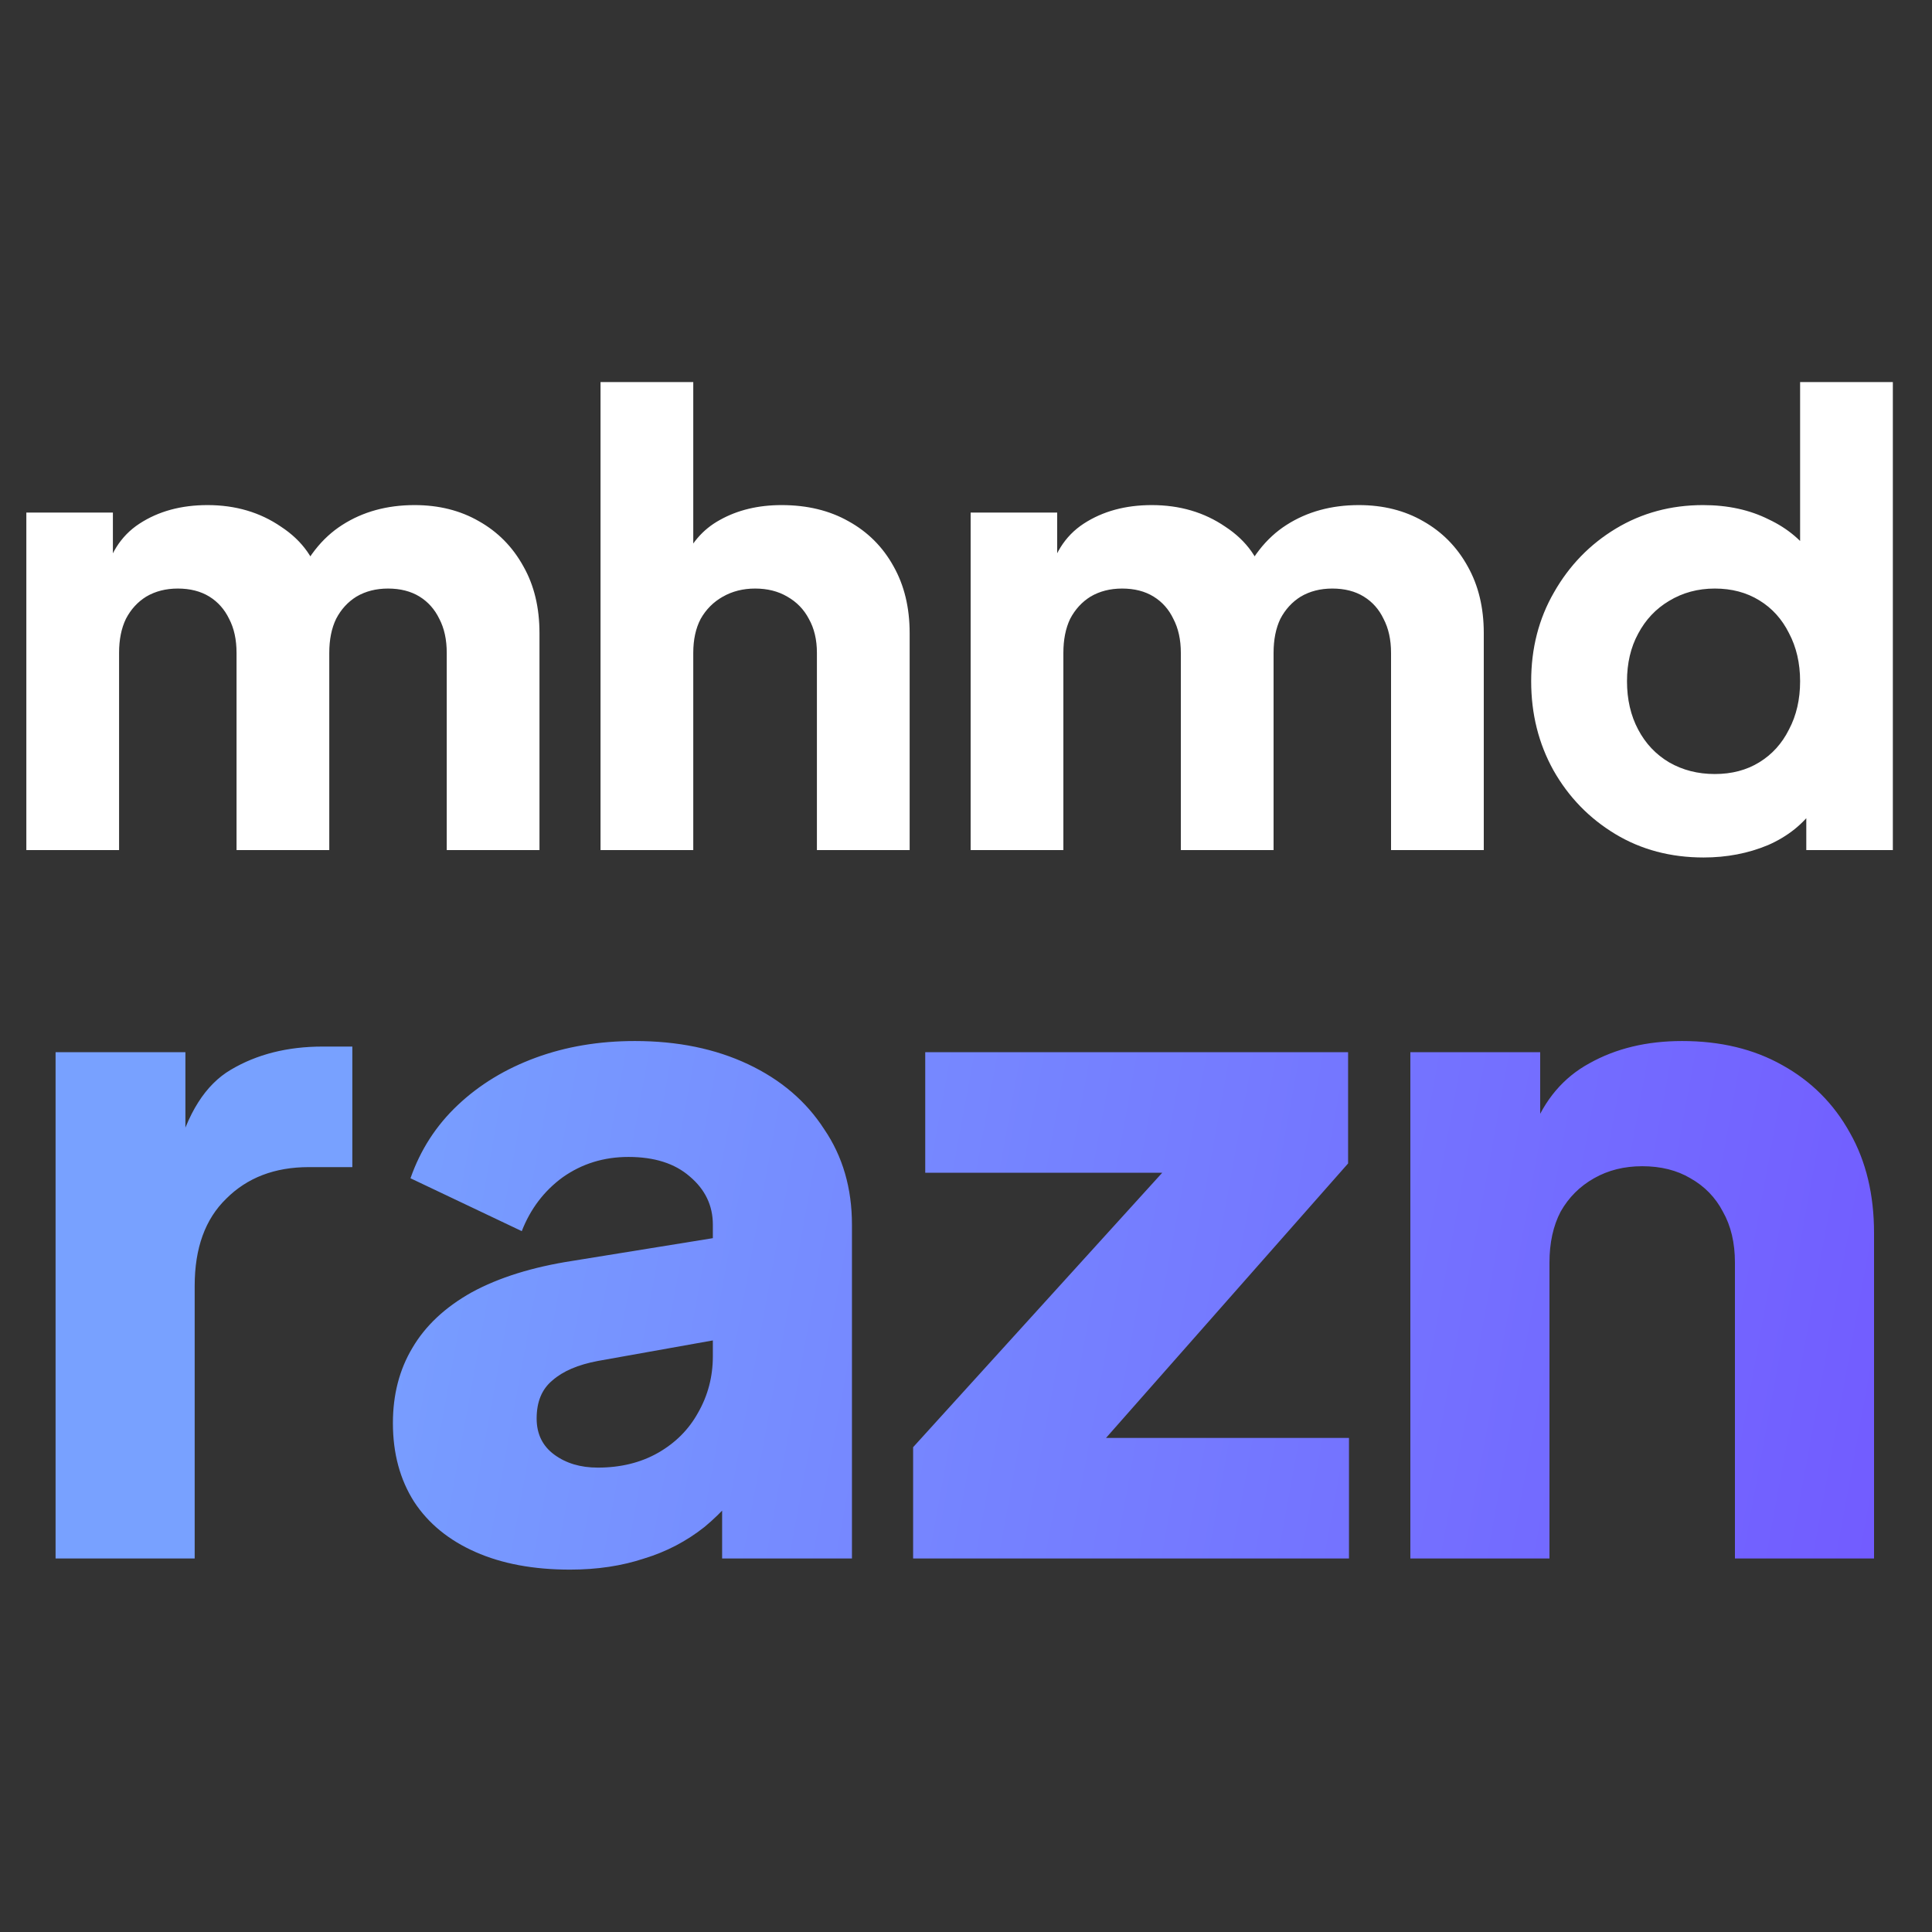 <svg width="30" height="30" viewBox="0 0 30 30" fill="none" xmlns="http://www.w3.org/2000/svg">
<rect x="0" y="0" width="30" height="30" fill="#333333" stroke="none"/>
<path d="M0.409 13.2V7.959H1.753V9.235L1.609 9.024C1.686 8.621 1.871 8.323 2.166 8.131C2.46 7.939 2.812 7.843 3.222 7.843C3.657 7.843 4.038 7.955 4.364 8.179C4.697 8.397 4.905 8.691 4.988 9.063L4.575 9.101C4.748 8.672 4.995 8.355 5.315 8.151C5.635 7.946 6.009 7.843 6.438 7.843C6.815 7.843 7.148 7.927 7.436 8.093C7.731 8.259 7.961 8.493 8.127 8.794C8.294 9.088 8.377 9.434 8.377 9.831V13.2H6.937V10.138C6.937 9.933 6.899 9.757 6.822 9.61C6.751 9.463 6.649 9.347 6.515 9.264C6.38 9.181 6.217 9.139 6.025 9.139C5.839 9.139 5.676 9.181 5.535 9.264C5.401 9.347 5.295 9.463 5.219 9.61C5.148 9.757 5.113 9.933 5.113 10.138V13.2H3.673V10.138C3.673 9.933 3.635 9.757 3.558 9.61C3.487 9.463 3.385 9.347 3.251 9.264C3.116 9.181 2.953 9.139 2.761 9.139C2.575 9.139 2.412 9.181 2.271 9.264C2.137 9.347 2.031 9.463 1.955 9.61C1.884 9.757 1.849 9.933 1.849 10.138V13.2H0.409ZM9.325 13.2V5.933H10.765V8.995L10.592 8.765C10.713 8.451 10.909 8.221 11.178 8.074C11.453 7.92 11.773 7.843 12.137 7.843C12.534 7.843 12.88 7.927 13.174 8.093C13.475 8.259 13.709 8.493 13.875 8.794C14.041 9.088 14.125 9.434 14.125 9.831V13.2H12.685V10.138C12.685 9.933 12.643 9.757 12.56 9.61C12.483 9.463 12.371 9.347 12.224 9.264C12.083 9.181 11.917 9.139 11.725 9.139C11.539 9.139 11.373 9.181 11.226 9.264C11.078 9.347 10.963 9.463 10.88 9.61C10.803 9.757 10.765 9.933 10.765 10.138V13.2H9.325ZM15.072 13.2V7.959H16.416V9.235L16.272 9.024C16.348 8.621 16.534 8.323 16.828 8.131C17.123 7.939 17.475 7.843 17.884 7.843C18.32 7.843 18.7 7.955 19.027 8.179C19.36 8.397 19.568 8.691 19.651 9.063L19.238 9.101C19.411 8.672 19.657 8.355 19.977 8.151C20.297 7.946 20.672 7.843 21.1 7.843C21.478 7.843 21.811 7.927 22.099 8.093C22.393 8.259 22.624 8.493 22.79 8.794C22.956 9.088 23.04 9.434 23.04 9.831V13.2H21.6V10.138C21.6 9.933 21.561 9.757 21.484 9.61C21.414 9.463 21.312 9.347 21.177 9.264C21.043 9.181 20.88 9.139 20.688 9.139C20.502 9.139 20.339 9.181 20.198 9.264C20.064 9.347 19.958 9.463 19.881 9.61C19.811 9.757 19.776 9.933 19.776 10.138V13.2H18.336V10.138C18.336 9.933 18.297 9.757 18.22 9.61C18.15 9.463 18.048 9.347 17.913 9.264C17.779 9.181 17.616 9.139 17.424 9.139C17.238 9.139 17.075 9.181 16.934 9.264C16.8 9.347 16.694 9.463 16.617 9.61C16.547 9.757 16.512 9.933 16.512 10.138V13.2H15.072ZM26.454 13.315C25.942 13.315 25.485 13.194 25.082 12.951C24.678 12.707 24.358 12.378 24.122 11.962C23.891 11.546 23.776 11.085 23.776 10.579C23.776 10.067 23.894 9.607 24.131 9.197C24.368 8.781 24.688 8.451 25.091 8.208C25.494 7.965 25.946 7.843 26.445 7.843C26.829 7.843 27.168 7.917 27.462 8.064C27.763 8.205 28 8.407 28.173 8.669L27.952 8.957V5.933H29.392V13.2H28.048V12.24L28.182 12.538C28.003 12.794 27.76 12.989 27.453 13.123C27.146 13.251 26.813 13.315 26.454 13.315ZM26.627 12.019C26.89 12.019 27.12 11.959 27.318 11.837C27.517 11.715 27.67 11.546 27.779 11.328C27.894 11.111 27.952 10.861 27.952 10.579C27.952 10.298 27.894 10.048 27.779 9.831C27.67 9.613 27.517 9.443 27.318 9.322C27.12 9.2 26.89 9.139 26.627 9.139C26.365 9.139 26.128 9.203 25.917 9.331C25.712 9.453 25.552 9.623 25.437 9.84C25.322 10.051 25.264 10.298 25.264 10.579C25.264 10.861 25.322 11.111 25.437 11.328C25.552 11.546 25.712 11.715 25.917 11.837C26.128 11.959 26.365 12.019 26.627 12.019Z" fill="white"/>
<path d="M0.863 24.2V16.338H2.879V18.224L2.735 17.951C2.908 17.288 3.191 16.842 3.584 16.611C3.988 16.371 4.463 16.251 5.01 16.251H5.471V18.123H4.794C4.266 18.123 3.839 18.287 3.513 18.613C3.186 18.93 3.023 19.381 3.023 19.967V24.2H0.863ZM8.851 24.373C8.285 24.373 7.795 24.282 7.382 24.099C6.97 23.917 6.653 23.658 6.432 23.322C6.211 22.976 6.101 22.568 6.101 22.098C6.101 21.656 6.202 21.267 6.403 20.931C6.605 20.586 6.912 20.298 7.325 20.067C7.747 19.837 8.27 19.674 8.894 19.578L11.299 19.189V20.773L9.283 21.133C8.976 21.191 8.741 21.291 8.578 21.435C8.414 21.57 8.333 21.767 8.333 22.026C8.333 22.266 8.424 22.453 8.606 22.587C8.789 22.722 9.014 22.789 9.283 22.789C9.638 22.789 9.95 22.712 10.219 22.559C10.488 22.405 10.694 22.199 10.838 21.939C10.992 21.671 11.069 21.378 11.069 21.061V19.016C11.069 18.719 10.949 18.469 10.709 18.267C10.478 18.066 10.162 17.965 9.758 17.965C9.374 17.965 9.034 18.071 8.736 18.282C8.448 18.493 8.237 18.771 8.102 19.117L6.374 18.296C6.528 17.855 6.773 17.475 7.109 17.159C7.445 16.842 7.848 16.597 8.318 16.424C8.789 16.251 9.302 16.165 9.859 16.165C10.522 16.165 11.107 16.285 11.616 16.525C12.125 16.765 12.518 17.101 12.797 17.533C13.085 17.955 13.229 18.45 13.229 19.016V24.2H11.213V22.933L11.702 22.847C11.472 23.192 11.218 23.48 10.939 23.711C10.661 23.931 10.349 24.095 10.003 24.2C9.658 24.315 9.274 24.373 8.851 24.373ZM14.179 24.2V22.472L18.701 17.49L19.018 18.21H14.367V16.338H20.933V18.066L16.526 23.063L16.21 22.328H20.947V24.2H14.179ZM21.9 24.2V16.338H23.916V17.893L23.801 17.547C23.984 17.077 24.276 16.731 24.68 16.511C25.092 16.28 25.572 16.165 26.12 16.165C26.715 16.165 27.233 16.29 27.675 16.539C28.126 16.789 28.476 17.139 28.726 17.591C28.976 18.032 29.1 18.551 29.1 19.146V24.2H26.94V19.607C26.94 19.299 26.878 19.035 26.753 18.815C26.638 18.594 26.47 18.421 26.249 18.296C26.038 18.171 25.788 18.109 25.5 18.109C25.222 18.109 24.972 18.171 24.752 18.296C24.531 18.421 24.358 18.594 24.233 18.815C24.118 19.035 24.06 19.299 24.06 19.607V24.2H21.9Z" fill="url(#paint0_linear_201_3064)"/>
<defs>
<linearGradient id="paint0_linear_201_3064" x1="5.1" y1="18.9" x2="29.2" y2="23.3" gradientUnits="userSpaceOnUse">
<stop stop-color="#78A1FF"/>
<stop offset="1" stop-color="#725CFF"/>
</linearGradient>
</defs>
</svg>
